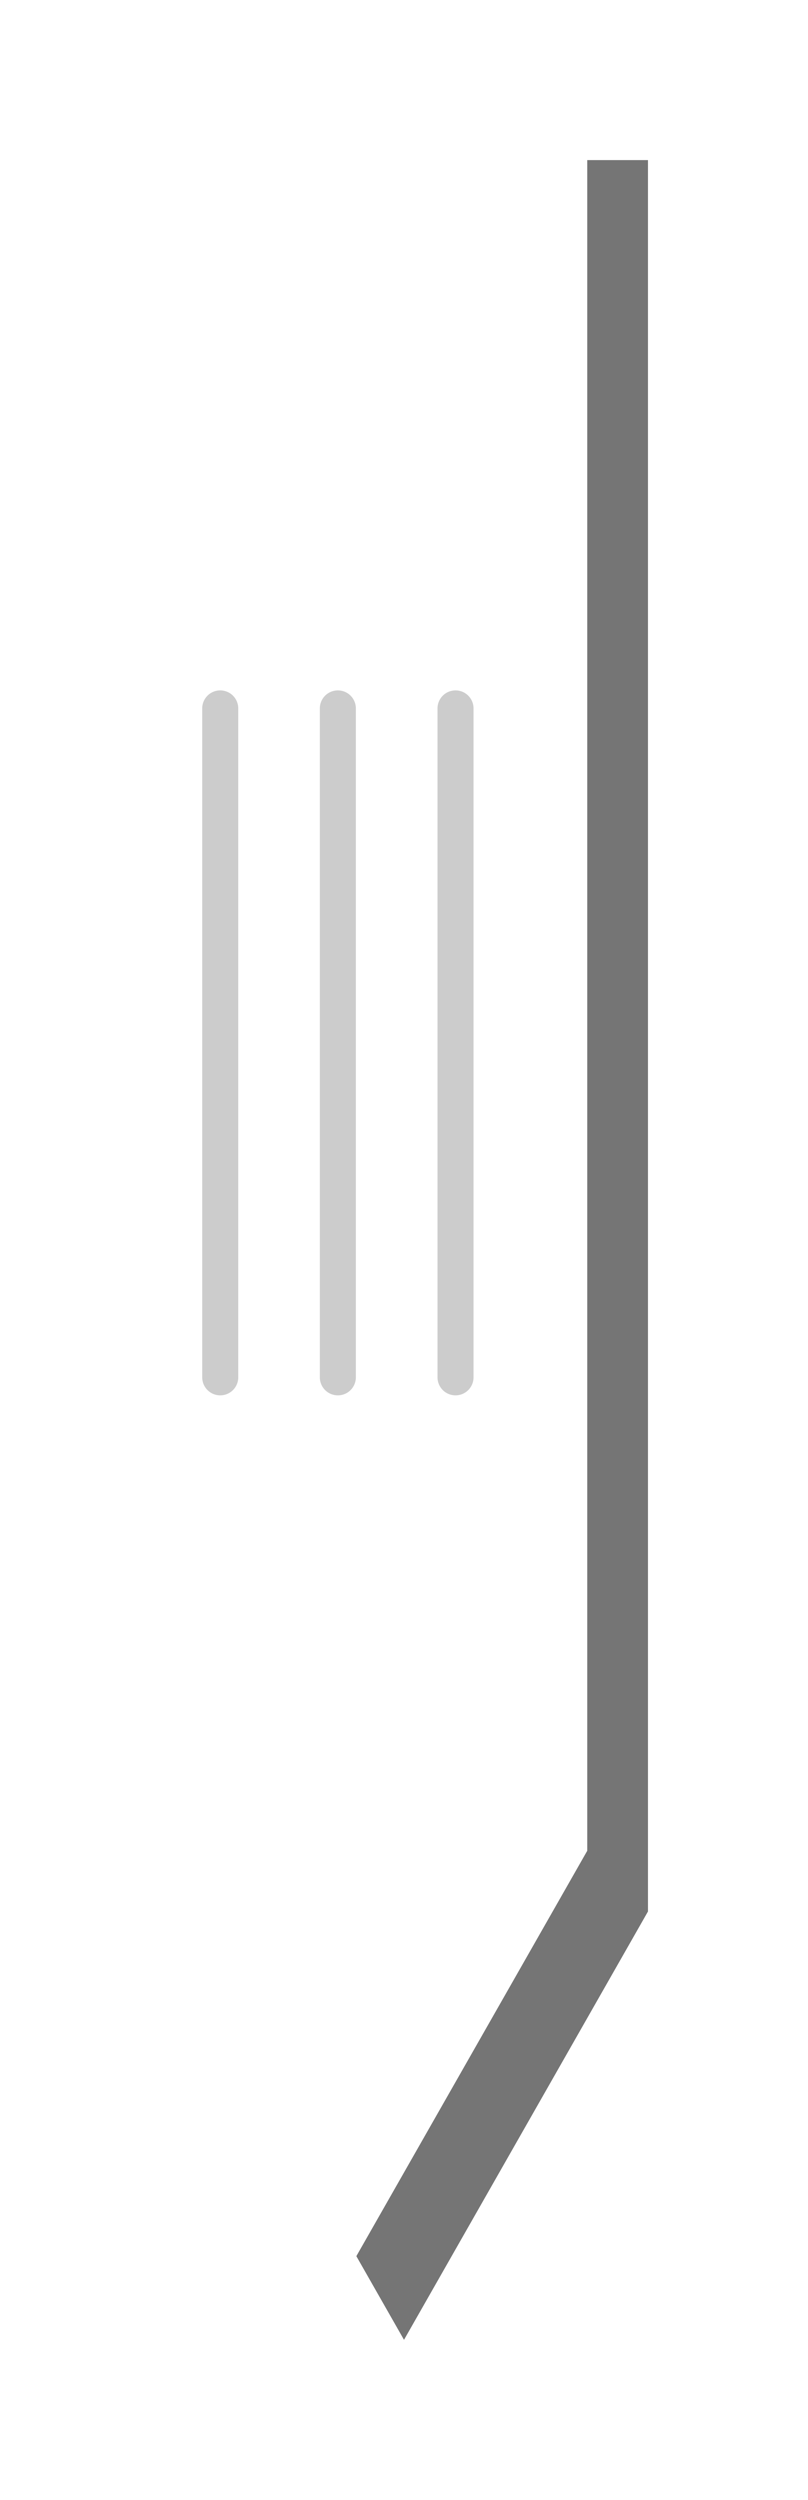 <?xml version="1.0" encoding="UTF-8" standalone="no"?>
<svg
   xmlns:dc="http://purl.org/dc/elements/1.1/"
   xmlns:cc="http://creativecommons.org/ns#"
   xmlns:rdf="http://www.w3.org/1999/02/22-rdf-syntax-ns#"
   xmlns:svg="http://www.w3.org/2000/svg"
   xmlns="http://www.w3.org/2000/svg"
   version="1.1"
   id="svg2"
   viewBox="0 0 26.614 82.329"
   height="23.235mm"
   width="7.511mm">
  <defs
     id="defs4">
    <filter
       height="1.147"
       y="-0.073"
       width="1.656"
       x="-0.328"
       id="filter13599"
       style="color-interpolation-filters:sRGB">
      <feGaussianBlur
         id="feGaussianBlur13601"
         stdDeviation="2.196" />
    </filter>
  </defs>
  <g
     transform="translate(-294.789,-371.771)"
     id="layer1">
    <g
       id="g13713"
       style="display:inline"
       transform="translate(208.775,347.721)">
      <path
         id="path13533"
         d="m 91.286,29.322 16.071,0 0,57.679 -8.036,14.107 -8.036,-14.107 z"
         style="opacity:1;fill:#000000;fill-opacity:0.542;fill-rule:nonzero;stroke:none;stroke-width:1.8;stroke-linecap:round;stroke-linejoin:round;stroke-miterlimit:4;stroke-dasharray:none;stroke-dashoffset:0;stroke-opacity:1;filter:url(#filter13599)" />
      <path
         style="opacity:1;fill:#ffffff;fill-opacity:1;fill-rule:nonzero;stroke:none;stroke-width:1.8;stroke-linecap:round;stroke-linejoin:round;stroke-miterlimit:4;stroke-dasharray:none;stroke-dashoffset:0;stroke-opacity:1"
         d="m 89.286,27.322 16.071,0 0,57.679 -8.036,14.107 -8.036,-14.107 z"
         id="rect8625" />
      <path
         style="opacity:1;fill:#cccccc;fill-opacity:1;fill-rule:nonzero;stroke:#cccccc;stroke-width:1.187;stroke-linecap:round;stroke-linejoin:round;stroke-miterlimit:4;stroke-dasharray:none;stroke-dashoffset:0;stroke-opacity:1"
         d="m 93.268,47.38 0,22.03 0,-22.03 z m 3.874,0 0,22.03 0,-22.03 z m 3.876,0 0,22.03 0,-22.03 z"
         id="path13609" />
    </g>
  </g>
</svg>
